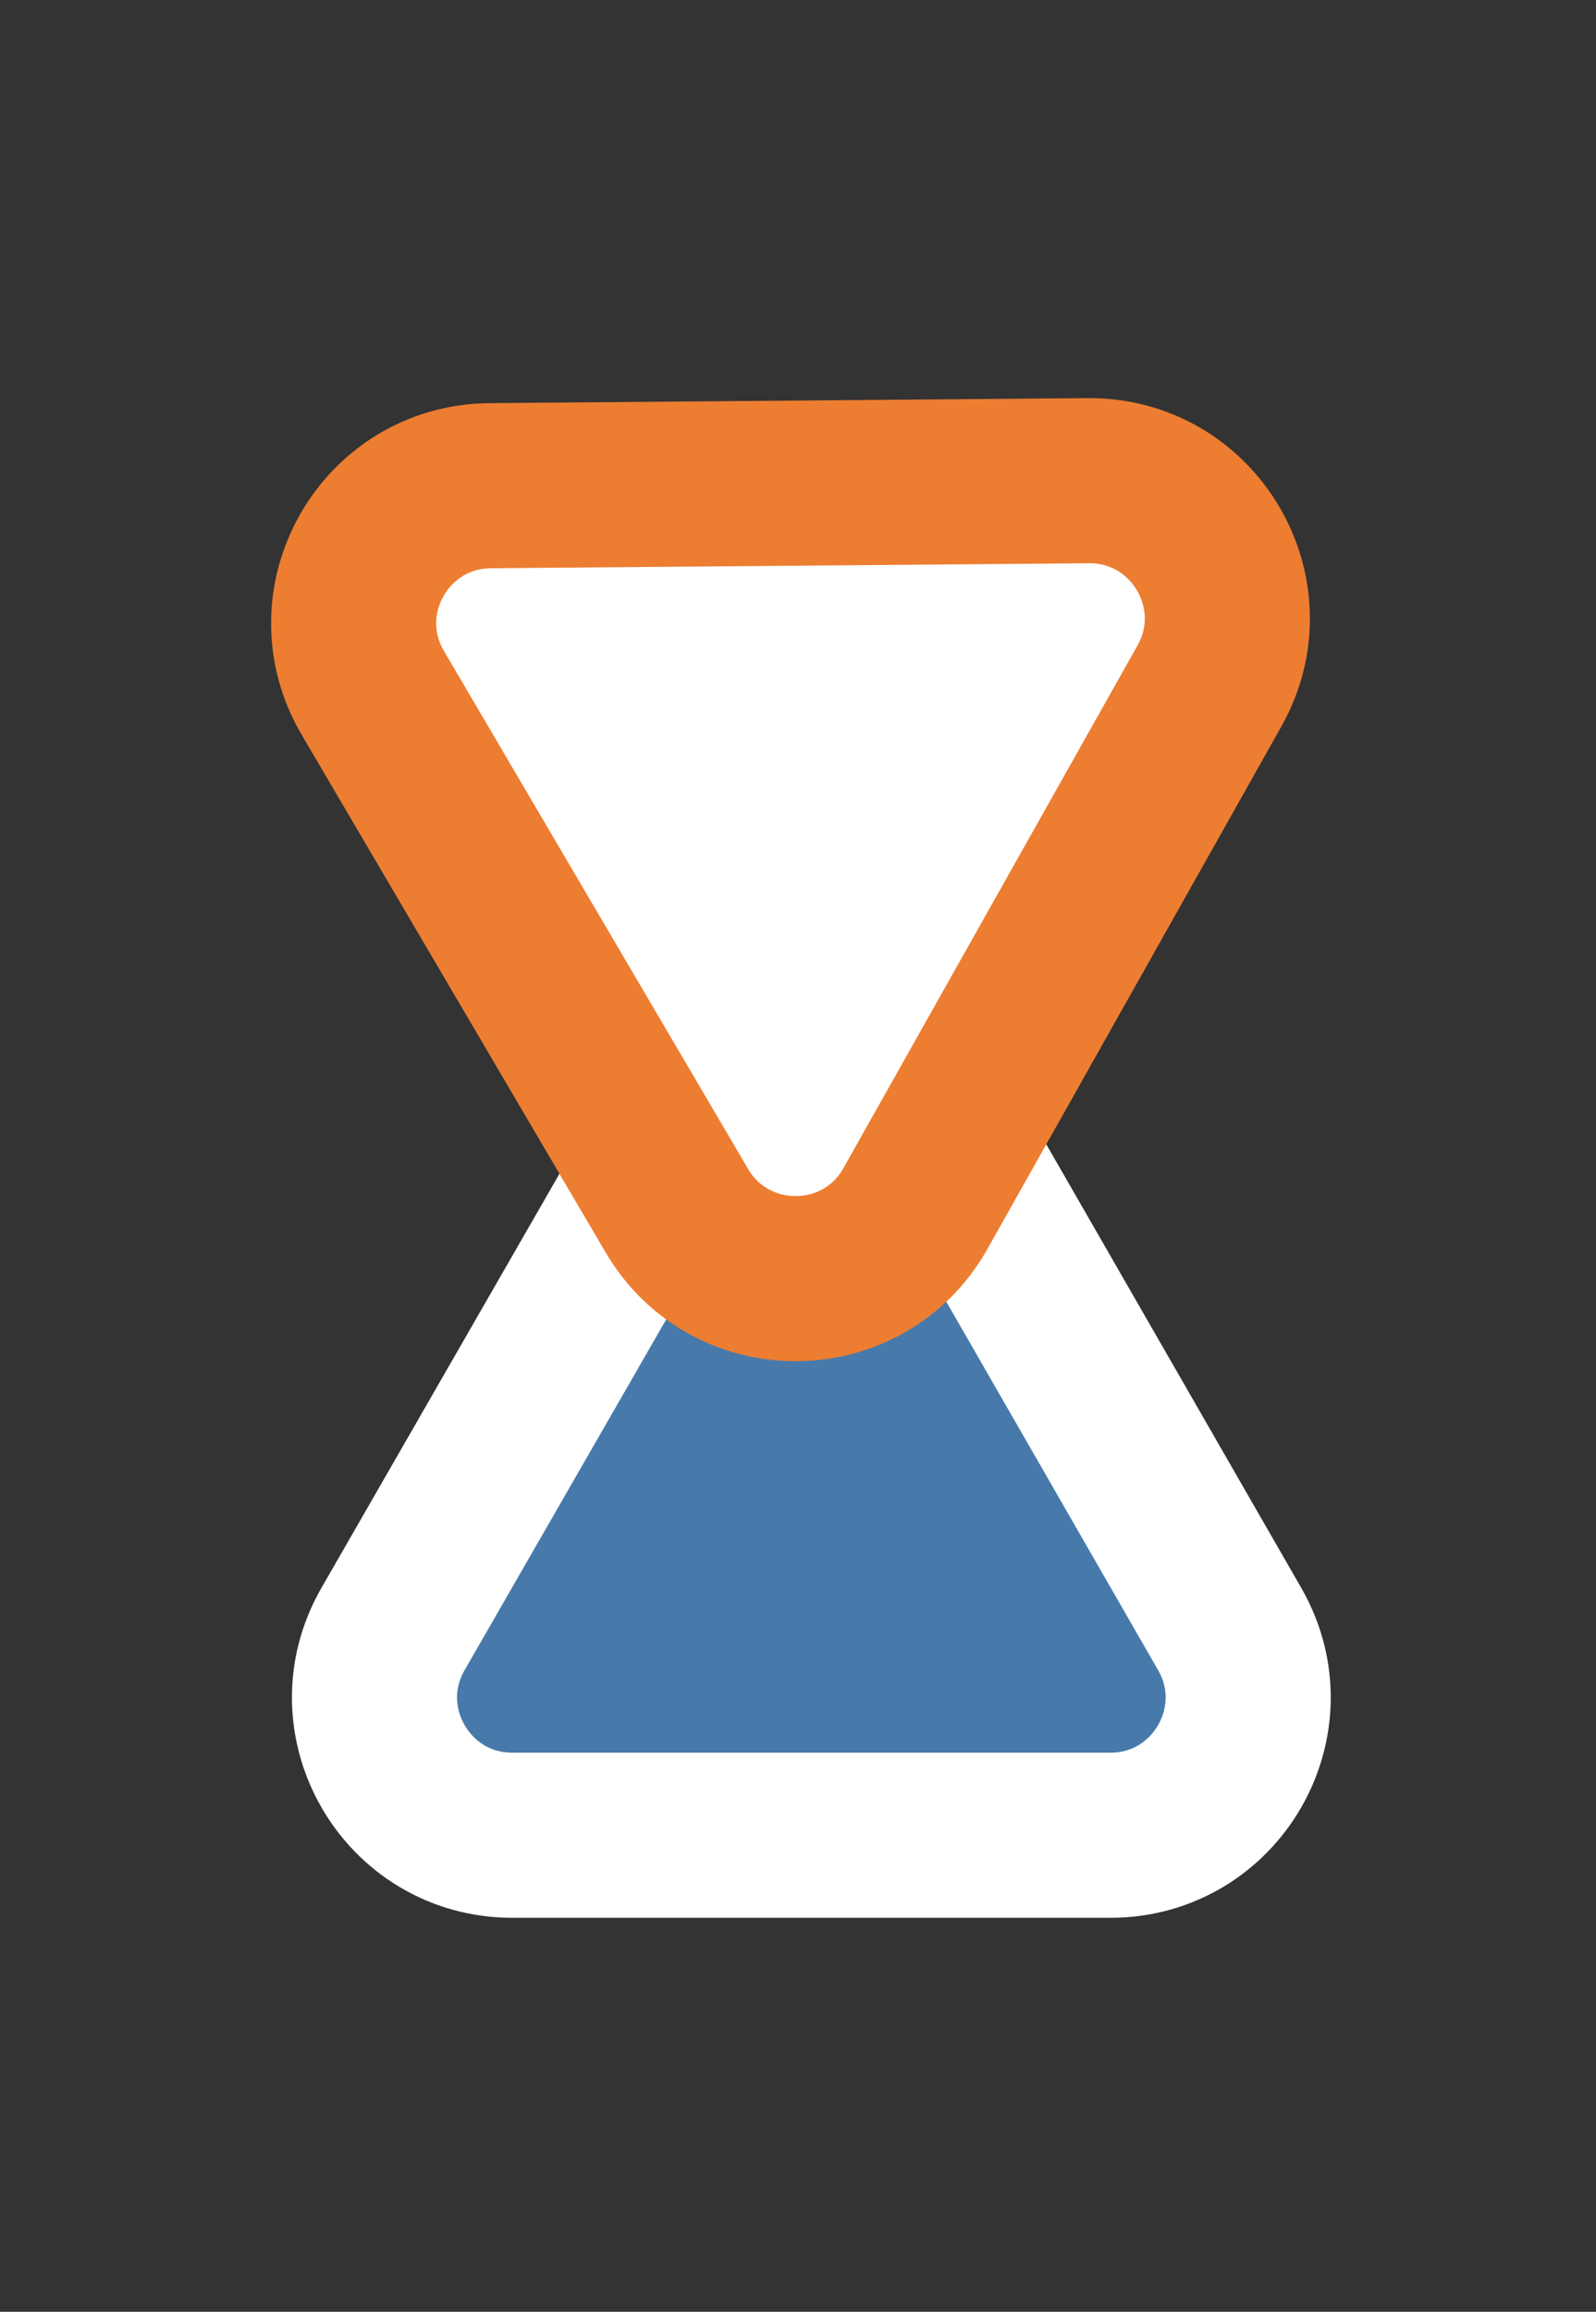 <svg width="29" height="42" viewBox="0 0 29 42" fill="none" xmlns="http://www.w3.org/2000/svg">
<rect x="0" y="0" width="29" height="42" fill="#333333" stroke="none"/>
<path d="M12.575 20.144C13.536 18.472 15.949 18.472 16.91 20.144L22.344 29.596C23.302 31.262 22.099 33.342 20.177 33.342H9.308C7.386 33.342 6.183 31.262 7.141 29.596L12.575 20.144Z" fill="#477AAA" stroke="white" stroke-width="3"/>
<path d="M16.633 21.958C15.687 23.638 13.275 23.658 12.298 21.994L6.774 12.588C5.8 10.93 6.984 8.84 8.906 8.824L19.774 8.733C21.697 8.717 22.919 10.786 21.977 12.461L16.633 21.958Z" fill="white" stroke="#ED7D31" stroke-width="3"/>
</svg>
